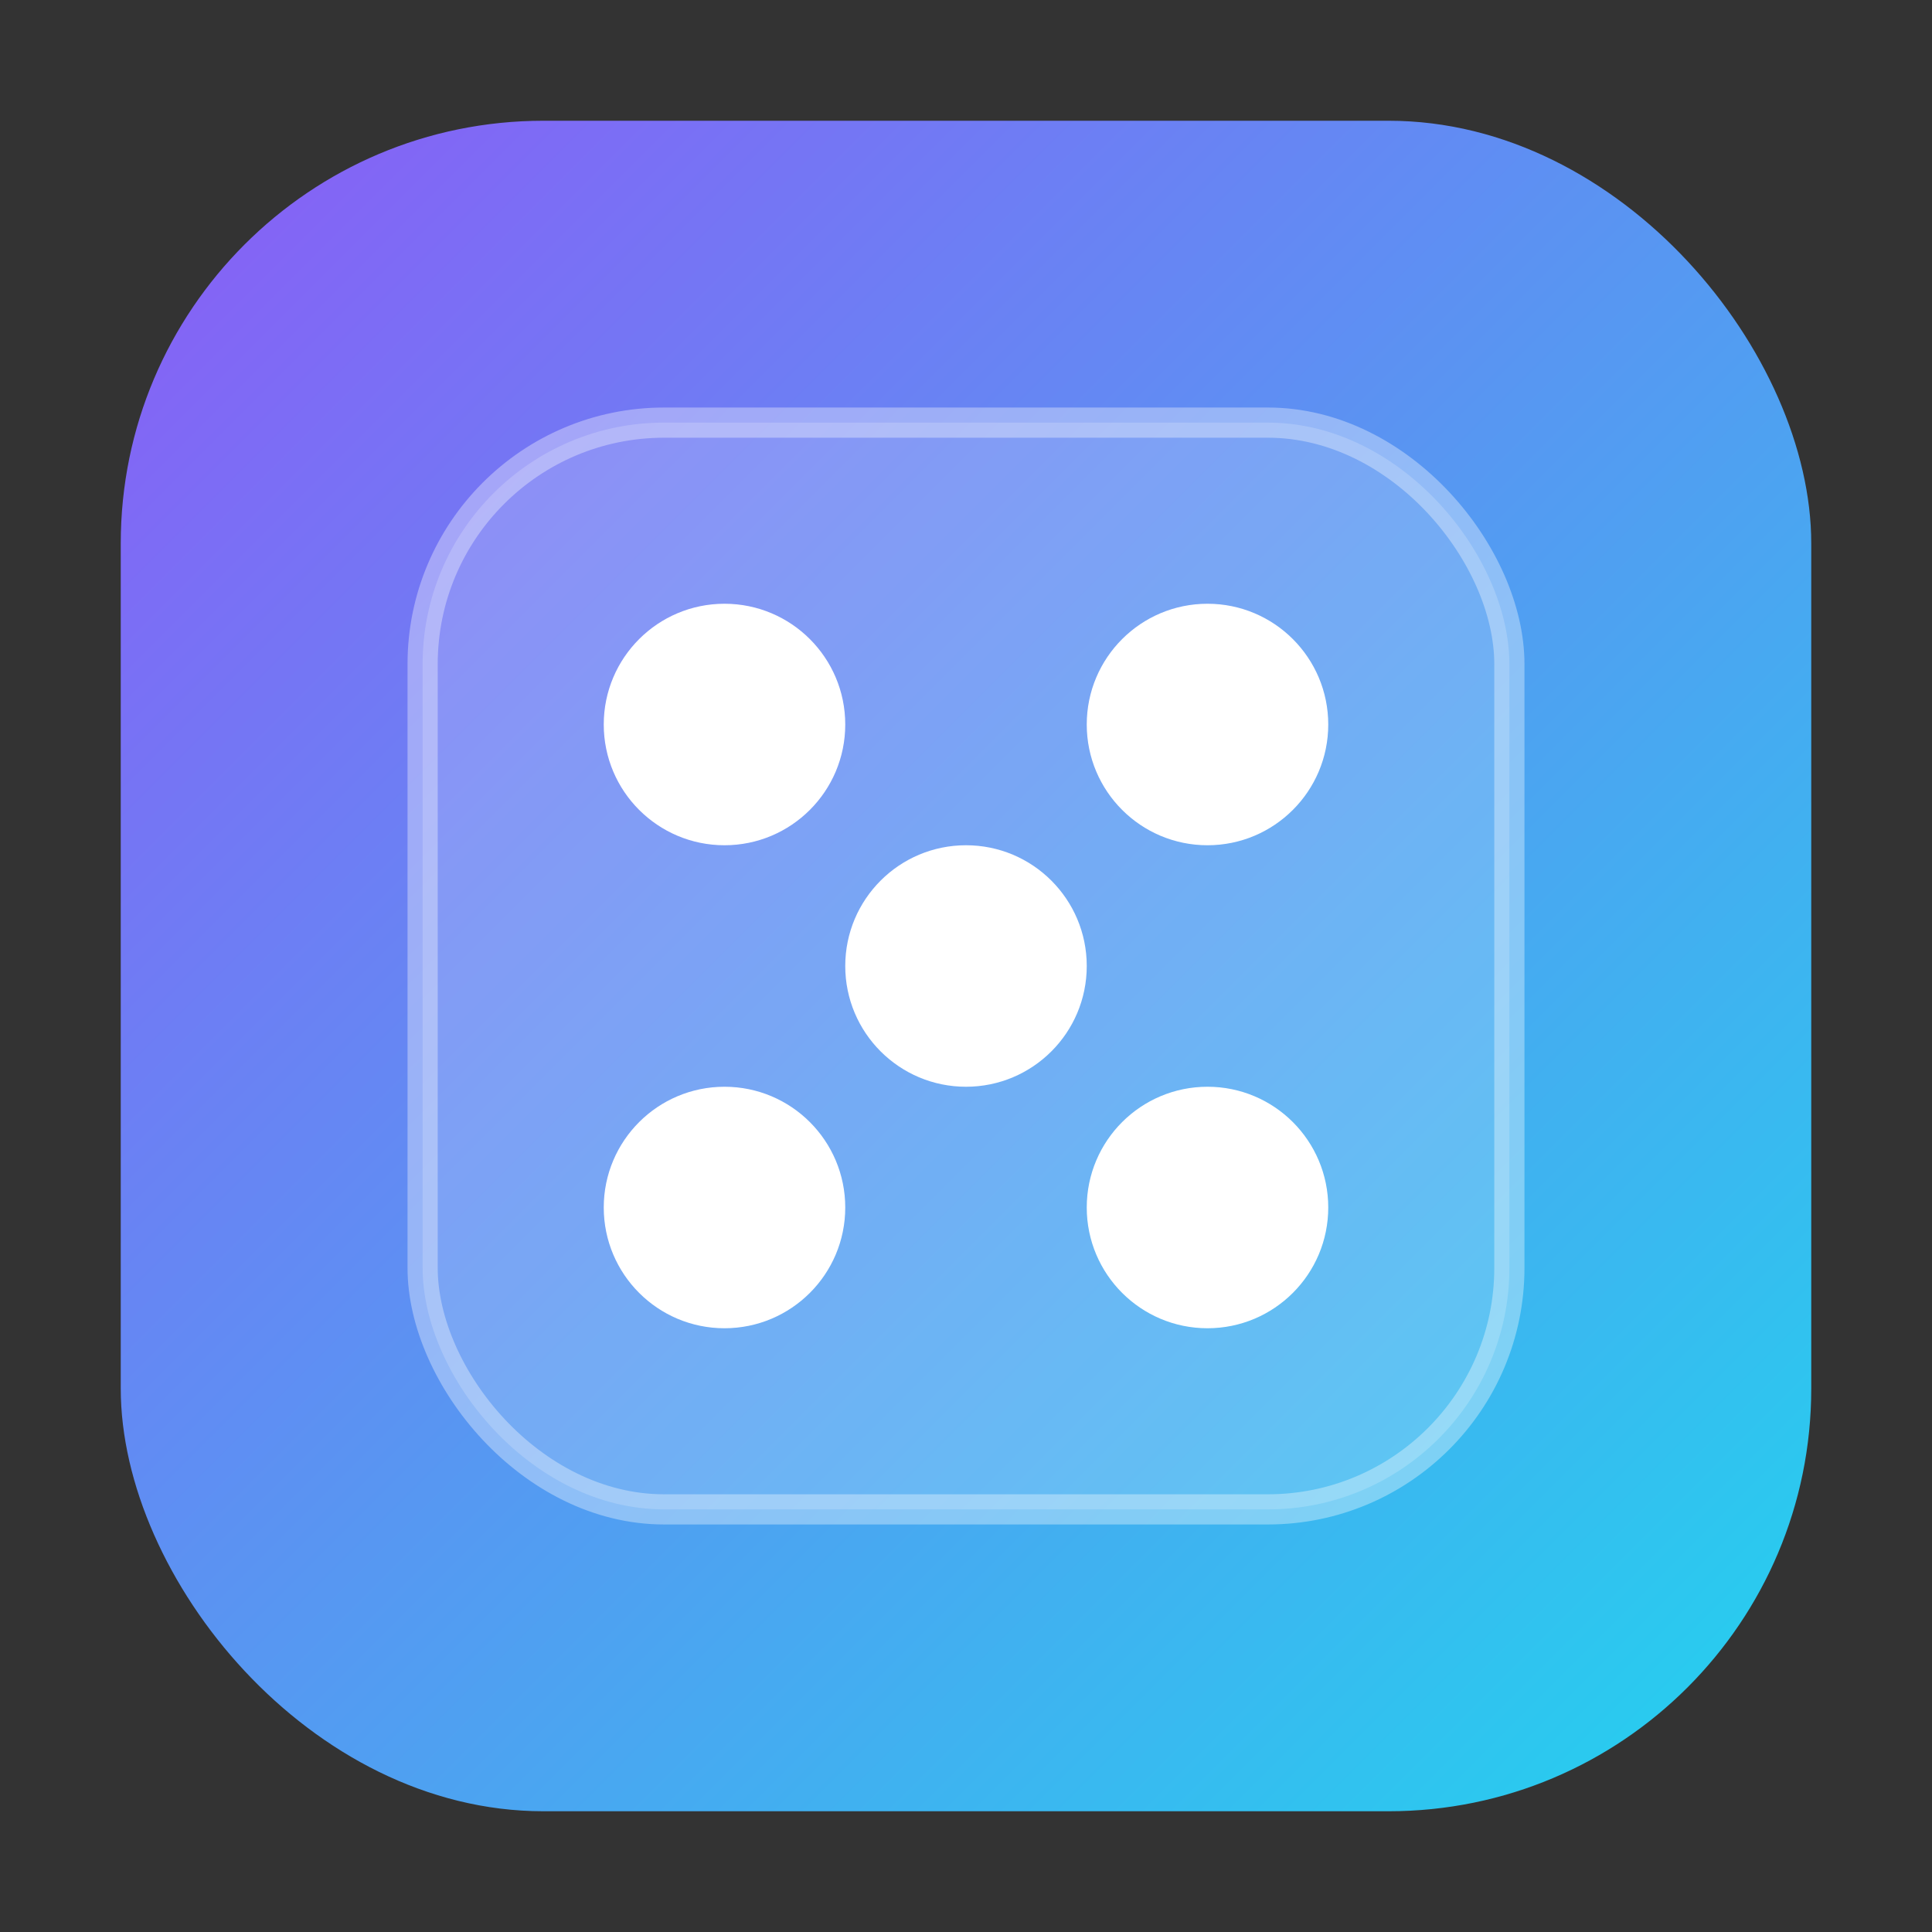 <?xml version="1.0" encoding="UTF-8"?>
<svg xmlns="http://www.w3.org/2000/svg" viewBox="0 0 64 64">
  <rect x="0" y="0" width="64" height="64" fill="#333333" stroke="none"/>
  <defs>
    <linearGradient id="grad" x1="0" y1="0" x2="1" y2="1">
      <stop offset="0%" stop-color="#8b5cf6"/>
      <stop offset="100%" stop-color="#22d3ee"/>
    </linearGradient>
  </defs>
  <!-- carré arrondi -->
  <rect x="4" y="4" width="56" height="56" rx="14" fill="url(#grad)" />
  <!-- face du dé -->
  <rect x="14" y="14" width="36" height="36" rx="8" fill="rgba(255,255,255,.18)" stroke="rgba(255,255,255,.35)" />
  <!-- points (5) -->
  <circle cx="24" cy="24" r="4" fill="#fff"/>
  <circle cx="40" cy="24" r="4" fill="#fff"/>
  <circle cx="24" cy="40" r="4" fill="#fff"/>
  <circle cx="40" cy="40" r="4" fill="#fff"/>
  <circle cx="32" cy="32" r="4" fill="#fff"/>
</svg>
